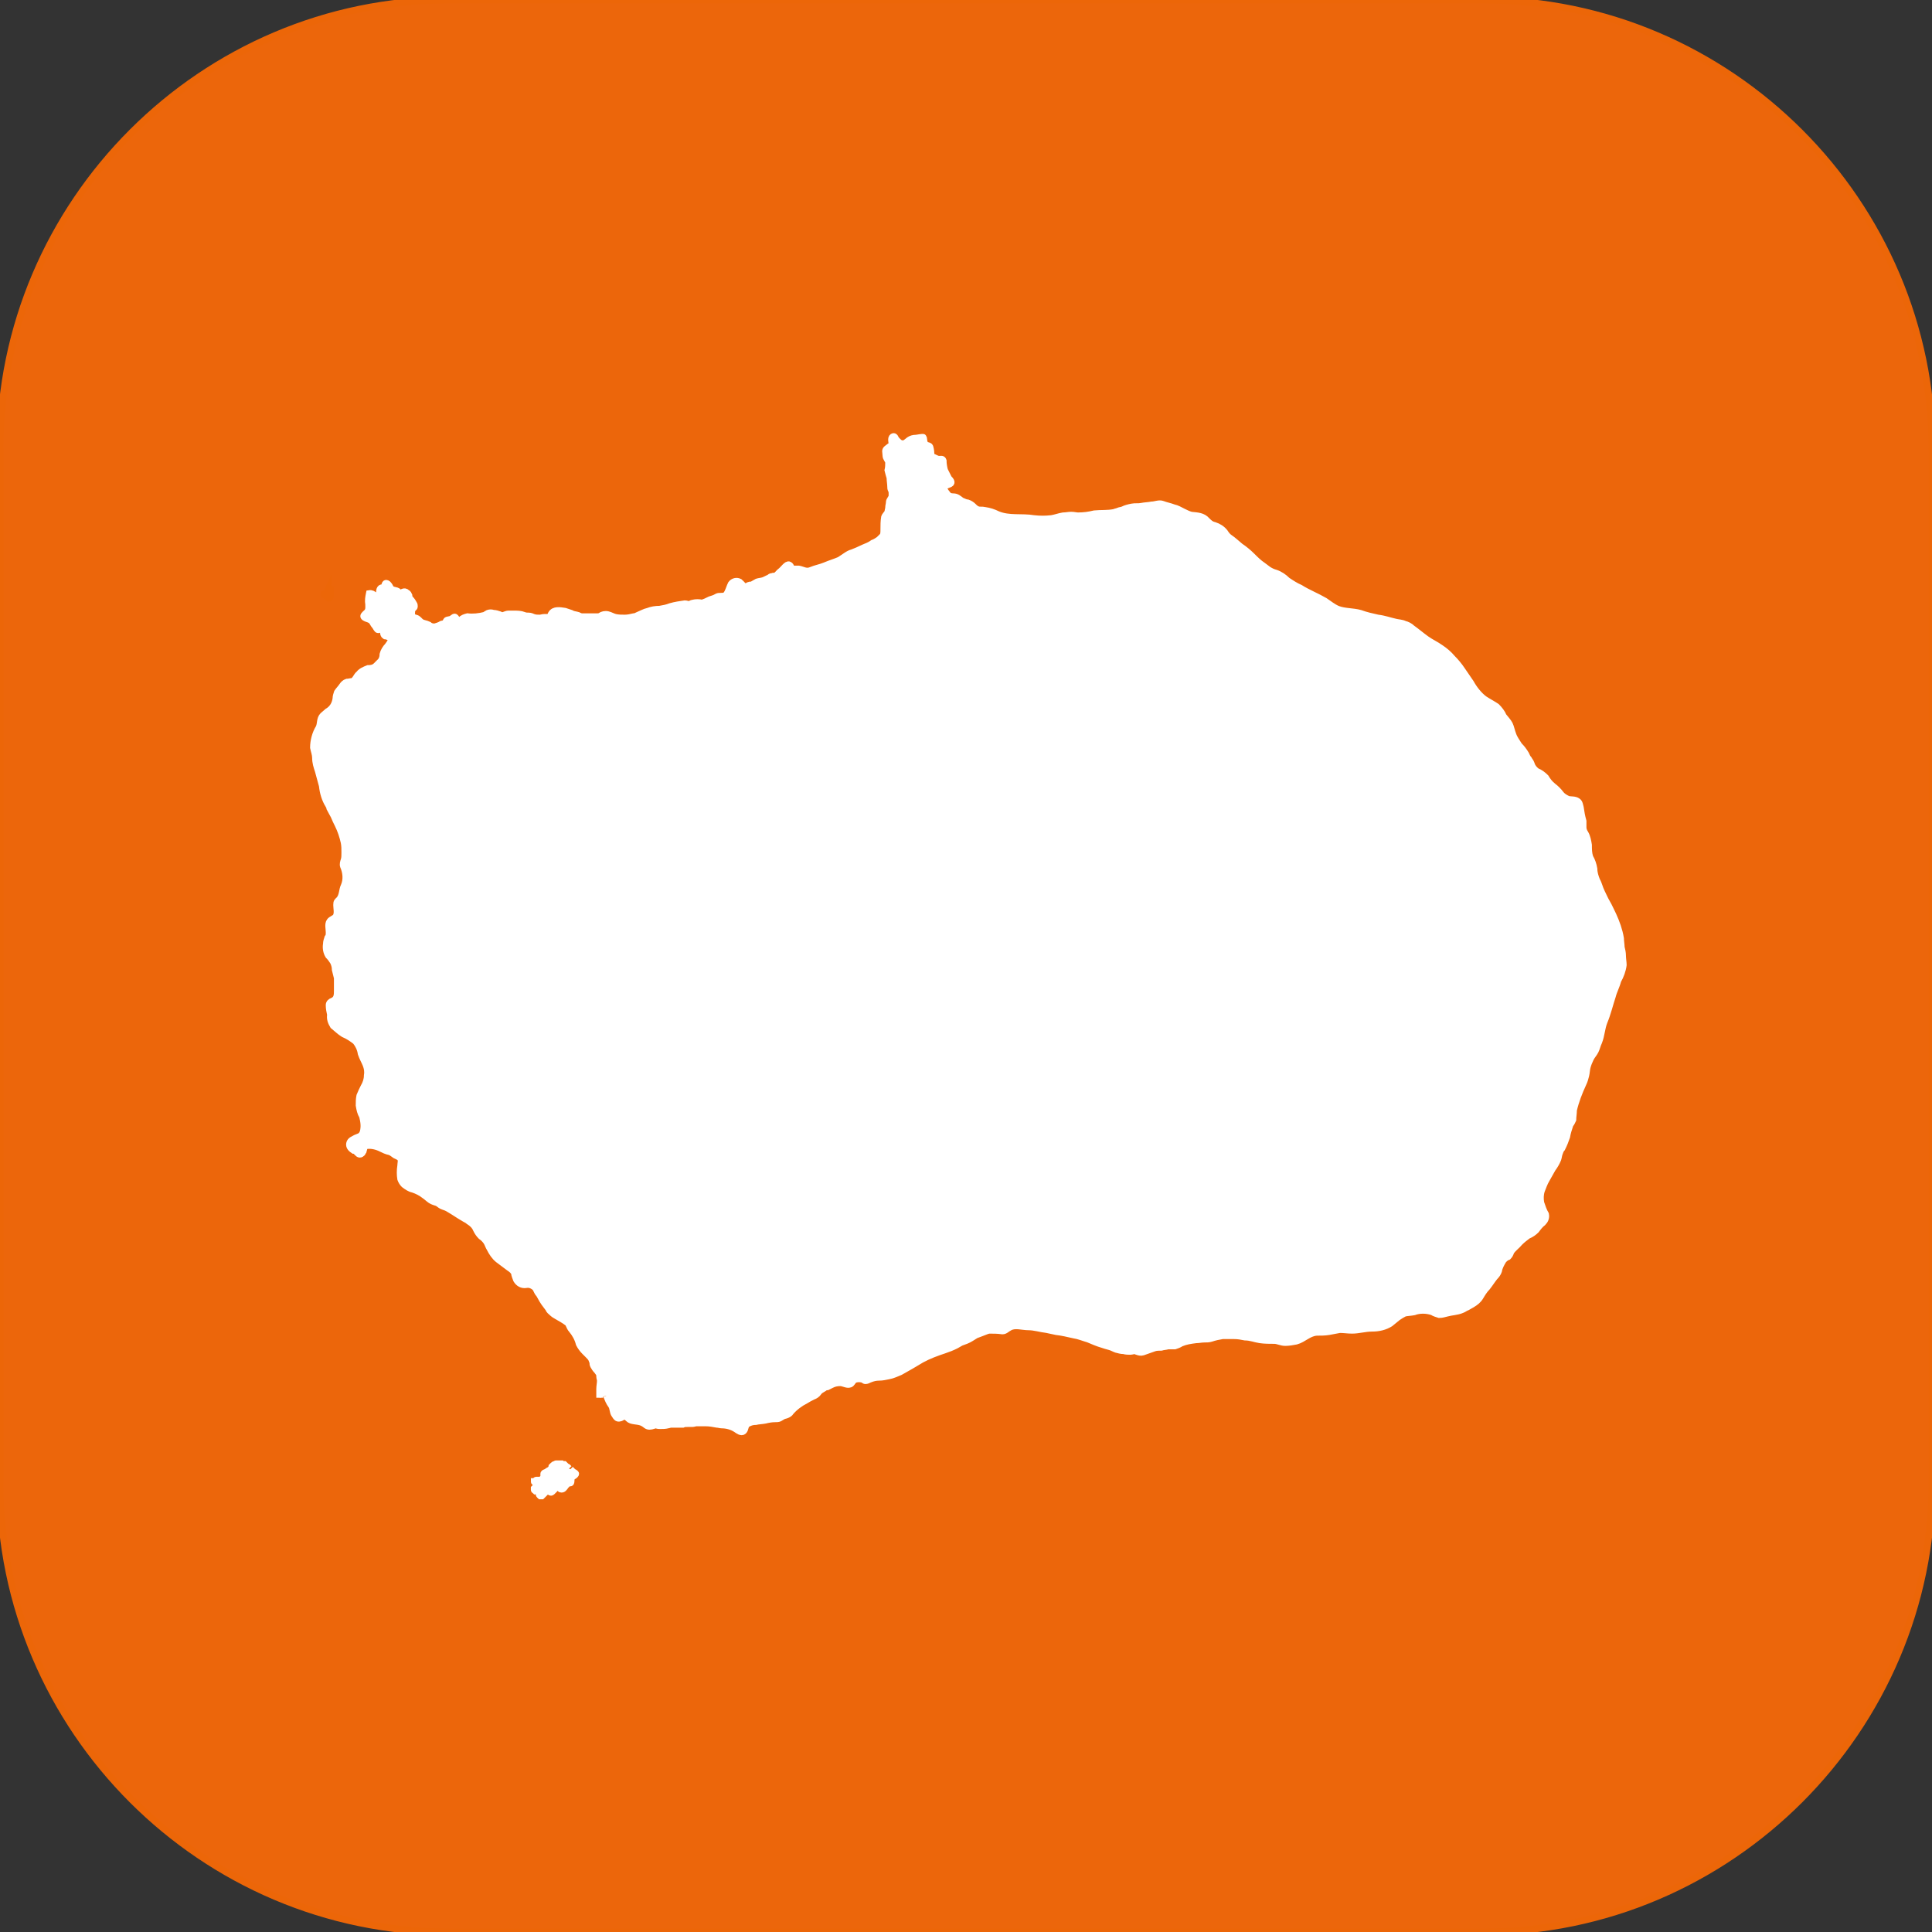 <?xml version="1.0" encoding="utf-8"?>
<!-- Generator: Adobe Illustrator 21.0.0, SVG Export Plug-In . SVG Version: 6.00 Build 0)  -->
<svg version="1.1" id="Layer_1" xmlns="http://www.w3.org/2000/svg" xmlns:xlink="http://www.w3.org/1999/xlink" x="0px" y="0px"
	 viewBox="0 0 283.5 283.5" style="enable-background:new 0 0 283.5 283.5;" xml:space="preserve">
<rect x="0" y="0" width="283.5" height="283.5" fill="#333333" stroke="none"/>
<style type="text/css">
	.st0{fill:#EC660B;}
	.st1{fill:none;stroke:#EC6608;stroke-miterlimit:10;}
	.st2{fill:#FFFFFF;stroke:#FFFFFF;stroke-miterlimit:10;}
	.st3{fill:#FFFFFF;stroke:#EC6608;stroke-miterlimit:10;}
</style>
<title>application</title>
<g>
	<path class="st0" d="M0,66C0,29.7,29.7,0,66,0h151.5c36.3,0,66,29.7,66,66v151.5c0,36.3-29.7,66-66,66H66c-36.3,0-66-29.7-66-66V66
		z"/>
	<path class="st1" d="M0,66C0,29.7,29.7,0,66,0h151.5c36.3,0,66,29.7,66,66v151.5c0,36.3-29.7,66-66,66H66c-36.3,0-66-29.7-66-66V66
		z"/>
</g>
<path class="st2" d="M88,205.1c0-0.4,0-0.9,0-1.3c0-0.4,0.1-0.8,0.1-1.2c0-0.2-0.1-0.4-0.1-0.6c0-0.2,0-0.3-0.1-0.5
	c-0.1-0.1-0.2-0.3-0.3-0.4c-0.2-0.2-0.4-0.5-0.5-0.7c-0.1-0.2-0.1-0.3-0.1-0.5c-0.1-0.2-0.1-0.3-0.2-0.5c-0.1-0.2-0.3-0.4-0.5-0.6
	l-0.5-0.5c-0.3-0.3-0.6-0.7-0.8-1.1c-0.2-0.8-0.6-1.5-1.1-2.1c-0.2-0.2-0.3-0.5-0.4-0.7c0-0.1-0.1-0.2-0.2-0.3l0,0
	c-0.5-0.4-1.1-0.7-1.6-1c-0.2-0.1-0.5-0.3-0.7-0.5c-0.2-0.2-0.4-0.3-0.5-0.6c-0.2-0.3-0.4-0.5-0.6-0.8s-0.4-0.6-0.6-1
	s-0.3-0.4-0.4-0.6c-0.1-0.2-0.2-0.4-0.3-0.6c-0.4-0.4-0.9-0.6-1.4-0.5c-0.6,0.1-1.1-0.2-1.4-0.7c-0.1-0.3-0.3-0.7-0.3-1
	c-0.2-0.4-0.5-0.6-0.8-0.8c-0.5-0.4-1.1-0.8-1.6-1.2c-0.5-0.4-0.9-1-1.2-1.6c-0.2-0.3-0.3-0.7-0.5-1c-0.2-0.3-0.5-0.6-0.8-0.8
	c-0.3-0.3-0.5-0.6-0.7-1c-0.2-0.5-0.6-0.9-1.1-1.2c-0.2-0.2-0.5-0.3-0.8-0.5c-0.7-0.4-1.4-0.9-2.1-1.3c-0.3-0.2-0.6-0.3-0.9-0.4
	c-0.3-0.1-0.5-0.3-0.8-0.5c-0.3-0.1-0.7-0.2-1-0.4c-0.3-0.2-0.6-0.5-0.9-0.7c-0.5-0.4-1.1-0.7-1.7-0.9c-0.5-0.1-0.9-0.4-1.3-0.7
	c-0.2-0.2-0.4-0.5-0.5-0.8c-0.1-0.6-0.1-1.3,0-1.9c0-0.4,0.2-0.9-0.1-1.2c-0.2-0.2-0.5-0.3-0.7-0.4c-0.3-0.2-0.5-0.4-0.8-0.5
	c-0.5-0.1-0.9-0.3-1.3-0.5c-0.6-0.3-1.4-0.5-2.1-0.4c-0.4,0-0.4,0.5-0.5,0.8c-0.1,0.1-0.1,0.3-0.3,0.4c-0.3,0.2-0.5-0.1-0.7-0.3
	s-0.2-0.2-0.4-0.2c-0.3-0.2-0.7-0.5-0.6-1s0.6-0.6,0.9-0.8c0.2-0.1,0.3-0.1,0.5-0.2c0.3-0.1,0.5-0.4,0.6-0.7
	c0.2-0.8,0.1-1.5-0.1-2.3c-0.3-0.5-0.4-1-0.5-1.6l0,0c0-0.5,0-0.9,0.1-1.4c0.2-0.5,0.4-0.9,0.6-1.3c0.3-0.5,0.5-1.1,0.5-1.7
	c0.1-0.6,0-1.1-0.2-1.6c-0.2-0.5-0.5-1-0.7-1.6c-0.1-0.7-0.4-1.3-0.8-1.8c-0.5-0.4-1.1-0.8-1.8-1.1c-0.5-0.3-1-0.8-1.5-1.2
	c-0.3-0.5-0.5-1-0.4-1.6c-0.1-0.5-0.2-0.9-0.2-1.4c0-0.3,0.2-0.5,0.5-0.6c0.7-0.3,0.7-0.9,0.7-1.6c0-0.6,0-1.2,0-1.8
	c-0.1-0.4-0.2-0.8-0.3-1.2c0-0.4-0.1-0.8-0.3-1.2c-0.2-0.3-0.4-0.6-0.7-0.9c-0.3-0.5-0.4-1.1-0.3-1.7c0-0.3,0.1-0.6,0.2-0.9
	c0.2-0.2,0.2-0.5,0.2-0.8c0-0.5-0.2-1.2,0.1-1.6c0.2-0.3,0.7-0.4,0.9-0.7c0.3-0.5,0.1-1.2,0.1-1.7s0.1-0.5,0.4-0.8
	c0.5-0.6,0.4-1.4,0.7-2l0,0c0.4-0.9,0.3-2-0.1-2.9c-0.1-0.3,0-0.6,0.1-0.9c0.1-0.3,0.1-0.7,0.1-1.1c0-0.5,0-1-0.1-1.5l0,0
	c-0.2-0.9-0.5-1.8-0.9-2.6c-0.2-0.4-0.4-0.8-0.6-1.3c-0.2-0.4-0.4-0.7-0.6-1.1c0-0.2-0.1-0.3-0.2-0.5c-0.5-0.8-0.8-1.8-0.9-2.8
	c-0.2-0.7-0.4-1.5-0.6-2.2c-0.2-0.6-0.4-1.2-0.4-1.9c0-0.5-0.2-1-0.3-1.5c0-1,0.3-2.1,0.8-2.9c0.3-0.6,0.1-1.3,0.6-1.8
	c0.2-0.2,0.5-0.4,0.7-0.6c0.7-0.4,1.1-1.1,1.2-1.9c0-0.3,0.1-0.6,0.2-0.9c0.2-0.3,0.5-0.6,0.7-0.9c0.2-0.3,0.4-0.5,0.7-0.6
	c0.3,0,0.5-0.1,0.8-0.1c0.5-0.2,0.6-0.8,1-1.1c0.3-0.4,0.8-0.6,1.3-0.8c0.5,0,0.9-0.1,1.2-0.4l0.7-0.7c0.2-0.3,0.3-0.6,0.3-1
	c0.1-0.4,0.4-0.9,0.7-1.2c0.2-0.3,0.6-0.7,0.5-1.2c-0.1,0-0.3-0.1-0.4-0.2c-0.2,0-0.3-0.1-0.5-0.1c-0.3-0.2-0.2-0.6-0.3-0.9
	c0-0.2,0-0.4-0.1-0.6c-0.2-0.3-0.2,0.1-0.3,0.3s-0.1,0.3-0.3,0.3S55.2,92,55,91.8s-0.3-0.6-0.6-0.8s-0.6-0.2-0.9-0.4s0-0.4,0.2-0.6
	l0,0c0.5-0.4,0.4-0.8,0.4-1.4c-0.1-0.5,0-1,0.1-1.5c0.6-0.1,1.1,0.6,1.3,1.1c0,0.1,0.1,0.2,0.1,0.1c0-0.2,0-0.3,0.1-0.5
	c0-0.4-0.1-1.1,0.1-1.4s0.5,0,0.6-0.3s0.1-0.7,0.5-0.4c0.2,0.2,0.3,0.4,0.4,0.6c0.2,0.3,0.6,0.3,0.9,0.4s0.2,0.2,0.4,0.3
	s0.3,0,0.5-0.1c0.2-0.1,0.4-0.1,0.6,0.1c0.2,0.1,0.2,0.2,0.3,0.4c0,0.2,0.1,0.4,0.2,0.5c0.2,0.2,0.4,0.5,0.5,0.7
	c0.1,0.1,0.1,0.3,0.1,0.4c0,0.2-0.3,0.3-0.3,0.4c-0.1,0.2-0.1,0.4-0.1,0.6l0,0c0,0.5,0.2,0.6,0.6,0.7s0.5,0.4,0.8,0.6
	s0.7,0.2,1.1,0.4c0.2,0.2,0.5,0.3,0.9,0.3c0.3-0.1,0.7-0.2,1-0.4l0.4-0.1c0.2-0.1,0.2-0.2,0.3-0.4s0.5-0.1,0.8-0.3s0.4-0.4,0.6-0.1
	s0.3,0.5,0.7,0.3c0.3-0.3,0.6-0.4,1-0.5c0.8,0.1,1.7,0,2.5-0.2c0.2-0.1,0.3-0.2,0.5-0.3c0.3-0.1,0.5-0.1,0.8,0
	c0.3,0,0.6,0.1,0.9,0.2c0.2,0.1,0.4,0.2,0.6,0.1c0.3-0.1,0.5-0.2,0.7-0.2c0.3,0,0.6,0,0.8,0c0.5,0,1,0,1.5,0.2
	c0.2,0.1,0.5,0.1,0.7,0.1c0.2,0,0.5,0.1,0.7,0.2c0.3,0.1,0.6,0.1,0.9,0.1c0.2,0,0.4-0.1,0.7-0.1c0.2,0,0.3,0,0.5,0
	c0.3,0,0.4-0.3,0.5-0.5c0.4-0.7,1.3-0.5,2-0.4c0.3,0.1,0.6,0.2,0.9,0.3c0.3,0.2,0.7,0.2,1,0.3c0.2,0.1,0.4,0.2,0.6,0.2h2.3
	c0.1,0,0.3,0,0.4-0.1c0.3-0.2,0.7-0.3,1.1-0.2c0.4,0.1,0.7,0.3,1.1,0.4c0.5,0.1,0.9,0.1,1.4,0.1c0.4,0,0.9-0.1,1.3-0.2
	c0.2,0,0.4-0.1,0.6-0.2c0.5-0.2,1-0.5,1.5-0.6c0.5-0.2,1.1-0.3,1.7-0.3c0.6-0.1,1.1-0.2,1.6-0.4c0.7-0.2,1.4-0.3,2.1-0.4
	c0.2,0,0.4,0.1,0.6,0.1s0.4-0.2,0.6-0.2c0.4-0.1,0.9-0.1,1.3,0c0.4-0.1,0.8-0.3,1.2-0.5c0.3-0.1,0.7-0.2,1-0.4
	c0.2-0.1,0.3-0.1,0.5-0.1c0.2,0,0.5,0,0.7-0.1c0.2-0.1,0.3-0.3,0.4-0.5c0.2-0.4,0.3-0.8,0.5-1.2c0.3-0.4,0.8-0.5,1.2-0.3
	c0,0,0,0,0,0l0.1,0.1c0.4,0.3,0.5,0.8,1.1,0.5c0.1,0,0.1-0.1,0.2-0.1c0.2-0.1,0.3,0,0.5-0.1c0.2-0.1,0.5-0.3,0.7-0.4
	c0.3-0.1,0.6-0.1,0.9-0.2s0.6-0.3,0.9-0.4c0.1-0.1,0.2-0.2,0.4-0.2c0.2-0.1,0.3,0,0.5-0.1c0.3-0.1,0.5-0.5,0.8-0.7s0.9-1.1,1.2-0.9
	c0.2,0.1,0.2,0.2,0.3,0.4c0.1,0.1,0.2,0.2,0.4,0.2h0.7c0.6,0.1,1.1,0.5,1.8,0.2s1.4-0.4,2.1-0.7s1.4-0.5,2.1-0.8
	c0.3-0.2,0.6-0.4,0.9-0.6c0.3-0.2,0.6-0.4,1-0.5c0.5-0.2,1-0.4,1.6-0.7c0.5-0.2,1-0.4,1.4-0.7c0.3-0.1,0.6-0.3,0.9-0.5
	c0.2-0.2,0.3-0.3,0.5-0.5s0.2-0.6,0.2-1c0-0.6,0-1.2,0.1-1.8c0.1-0.3,0.4-0.5,0.5-0.8c0-0.2,0.1-0.4,0.1-0.6c0-0.3,0.1-0.5,0.1-0.8
	c0-0.3,0.3-0.5,0.4-0.9c0-0.1,0-0.3,0-0.4c0-0.2,0-0.3-0.1-0.5c-0.1-0.2-0.1-0.3-0.1-0.5l0,0c0-0.4-0.1-0.9-0.1-1.3
	c-0.1-0.3-0.2-0.7-0.3-1.1c0.1-0.4,0.1-0.8,0.1-1.1c0-0.4-0.4-0.6-0.4-1.1s-0.2-0.7,0.2-1c0.1-0.1,0.3-0.2,0.4-0.3
	c0.2-0.1,0.3,0,0.3-0.3s-0.2-0.9,0.1-1.1s0.4,0.3,0.5,0.4s0.5,0.6,0.8,0.6c0.5,0.1,0.7-0.2,1.1-0.5c0.3-0.2,0.6-0.3,1-0.3
	c0.1,0,1.1-0.2,1.1-0.1c0.1,0.4,0,0.8,0.4,1.1c0.2,0.1,0.4,0.1,0.5,0.2s0.2,0.7,0.2,1c0,0.5,0.2,0.5,0.6,0.7
	c0.2,0.1,0.4,0.2,0.6,0.2c0.3,0,0.5-0.1,0.6,0.2c0,0.5,0.1,1,0.2,1.4c0.1,0.2,0.2,0.4,0.3,0.6c0.1,0.2,0.2,0.4,0.3,0.6
	c0.2,0.2,0.6,0.6,0.2,0.8s-1.4,0.4-0.9,0.9c0.1,0.1,0.2,0.1,0.2,0.2c0.1,0.1,0.2,0.3,0.3,0.4c0.2,0.3,0.5,0.4,0.9,0.4
	c0.5,0,0.8,0.3,1.2,0.6c0.3,0.1,0.6,0.3,0.9,0.3c0.3,0.1,0.6,0.3,0.8,0.5c0.2,0.2,0.4,0.4,0.7,0.5s0.6,0,1,0.1
	c0.7,0.1,1.3,0.3,1.9,0.6c1.7,0.7,3.5,0.3,5.3,0.6c0.9,0.1,1.7,0.1,2.6,0c0.6-0.1,1.1-0.3,1.7-0.4c0.4,0,0.8-0.1,1.2-0.1
	s0.7,0.1,1,0.1c0.8,0,1.6-0.1,2.4-0.3c1-0.1,1.9,0,2.9-0.2c0.2-0.1,0.4-0.1,0.6-0.2c0.2-0.1,0.5-0.1,0.7-0.2
	c0.4-0.2,0.8-0.3,1.3-0.4c0.5-0.1,0.9,0,1.4-0.1c0.5-0.1,1-0.1,1.5-0.2c0.5,0,1.1-0.3,1.6-0.1s1.1,0.3,1.6,0.5
	c0.5,0.1,1,0.4,1.4,0.6c0.4,0.2,0.8,0.4,1.2,0.5c0.9,0.1,1.7,0.1,2.3,0.8c0.3,0.3,0.6,0.6,1.1,0.7c0.6,0.2,1.1,0.5,1.5,1
	c0.2,0.3,0.4,0.6,0.7,0.8c0.6,0.4,1.1,0.9,1.6,1.3c0.6,0.4,1.2,0.9,1.7,1.4c0.5,0.5,1,1,1.6,1.4c0.3,0.2,0.5,0.4,0.8,0.6
	c0.3,0.2,0.7,0.4,1.1,0.5c0.6,0.2,1.2,0.6,1.7,1.1c0.6,0.4,1.2,0.8,1.9,1.1c1.1,0.7,2.4,1.2,3.6,1.9c0.6,0.4,1.2,0.9,1.9,1.2
	c1.1,0.4,2.2,0.3,3.3,0.6c0.8,0.3,1.7,0.5,2.6,0.7c0.9,0.1,1.7,0.4,2.6,0.6c0.4,0.1,0.9,0.1,1.3,0.3c0.4,0.1,0.8,0.3,1.1,0.6
	c0.7,0.5,1.4,1.1,2.1,1.6s1.4,0.8,2.1,1.3c0.6,0.4,1.2,0.9,1.7,1.5c0.5,0.5,1,1.1,1.4,1.7l1.3,1.9c0.5,0.9,1.2,1.8,2,2.4
	c0.6,0.4,1.2,0.7,1.8,1.1c0.4,0.4,0.8,0.9,1,1.4c0.3,0.4,0.7,0.8,0.9,1.2s0.3,1,0.5,1.5c0.2,0.6,0.6,1.1,0.9,1.6
	c0.4,0.4,0.7,0.8,1,1.3c0.1,0.2,0.2,0.5,0.4,0.7c0.1,0.2,0.3,0.4,0.4,0.7c0.1,0.4,0.4,0.8,0.8,1.1c0.5,0.2,0.9,0.5,1.3,0.9
	c0.3,0.5,0.6,0.9,1.1,1.3c0.4,0.3,0.8,0.7,1.1,1.1c0.3,0.4,0.7,0.6,1.1,0.8c0.4,0.1,1,0,1.4,0.3l0,0c0.3,0.2,0.3,0.6,0.4,0.9l0,0
	c0.1,0.7,0.2,1.3,0.4,2c0,0.3,0,0.6,0,0.9c0,0.3,0.1,0.6,0.3,0.9c0.3,0.5,0.4,1.1,0.5,1.7c0,0.6,0,1.2,0.2,1.8
	c0.3,0.5,0.5,1.1,0.6,1.7c0,0.6,0.2,1.2,0.4,1.7c0.3,0.5,0.4,1.1,0.7,1.7s0.5,1.1,0.8,1.6s0.6,1.2,0.9,1.8c0.5,1.1,0.9,2.2,1.1,3.4
	c0,0.4,0.1,0.9,0.1,1.3c0.1,0.4,0.2,0.8,0.2,1.3c0,0.4,0.1,0.9,0.1,1.3c-0.1,0.8-0.4,1.6-0.8,2.3c-0.2,0.8-0.6,1.5-0.8,2.3
	c-0.4,1.2-0.7,2.5-1.2,3.7c-0.4,1-0.4,2-0.8,3c-0.2,0.4-0.3,0.9-0.5,1.3s-0.5,0.7-0.7,1.1c-0.2,0.4-0.4,0.9-0.5,1.3
	c-0.1,0.4-0.1,0.8-0.2,1.2c-0.1,0.4-0.2,0.8-0.4,1.2c-0.6,1.3-1.1,2.6-1.4,3.9c0,0.5-0.1,1-0.1,1.4c-0.1,0.2-0.2,0.5-0.4,0.7
	c-0.2,0.6-0.4,1.2-0.5,1.8c-0.2,0.6-0.4,1.1-0.7,1.7c-0.2,0.2-0.3,0.5-0.4,0.8c-0.1,0.3-0.1,0.5-0.2,0.8c-0.2,0.5-0.5,1-0.8,1.4
	c-0.3,0.5-0.6,1.1-0.9,1.6c-0.3,0.5-0.5,1.1-0.7,1.6c-0.2,0.6-0.2,1.2-0.1,1.8c0.2,0.6,0.4,1.2,0.7,1.7c0.1,0.5-0.1,0.9-0.4,1.2
	c-0.4,0.3-0.7,0.7-1,1.1c-0.3,0.3-0.7,0.6-1.2,0.8c-0.4,0.3-0.8,0.6-1.2,1c-0.4,0.5-1,0.9-1.3,1.4c-0.1,0.3-0.2,0.5-0.4,0.7
	c-0.3,0.1-0.5,0.3-0.7,0.5c-0.3,0.5-0.6,1-0.7,1.6c-0.1,0.3-0.3,0.6-0.6,0.9c-0.4,0.5-0.7,1-1.1,1.5c-0.4,0.4-0.7,0.9-1,1.4
	c-0.3,0.5-0.7,0.8-1.2,1.1c-0.2,0.1-0.5,0.3-0.7,0.4c-0.3,0.1-0.5,0.3-0.8,0.4c-0.7,0.3-1.5,0.3-2.2,0.5c-0.4,0.1-0.7,0.2-1.1,0.2
	c-0.3-0.1-0.7-0.2-1-0.4c-0.9-0.3-1.9-0.3-2.7,0c-0.5,0.1-1,0.1-1.4,0.2c-0.4,0.2-0.7,0.4-1,0.6c-0.4,0.3-0.7,0.6-1.1,0.9
	c-0.8,0.5-1.7,0.7-2.7,0.7c-1,0-1.9,0.3-2.9,0.3c-0.6,0-1.2-0.1-1.8-0.1c-0.5,0.1-1.1,0.2-1.6,0.3c-0.6,0.1-1.2,0.1-1.8,0.1
	c-1.2,0.1-1.9,1-3,1.3c-0.5,0.1-1.1,0.2-1.6,0.2c-0.6,0-1.1-0.3-1.6-0.3c-0.7,0-1.4,0-2.1-0.1c-0.7-0.1-1.4-0.4-2.2-0.4
	c-0.5-0.1-1-0.2-1.6-0.2c-0.6,0-1.1,0-1.7,0c-0.6,0.1-1.1,0.2-1.7,0.4c-0.3,0.1-0.7,0.1-1,0.1c-0.4,0-0.8,0.1-1.2,0.1
	c-0.8,0.1-1.5,0.2-2.2,0.5c-0.3,0.2-0.6,0.3-0.9,0.4c-0.3,0-0.7,0-1,0c-0.3,0.1-0.7,0.1-1,0.2c-0.3,0-0.7,0-1,0.1
	c-0.6,0.2-1.1,0.4-1.7,0.6c-0.3,0.1-0.6,0-0.9-0.1c-0.4-0.2-0.6,0-0.9,0c-0.3,0-0.7,0-1-0.1c-0.4,0-0.7-0.1-1.1-0.2
	c-0.3-0.1-0.6-0.3-1-0.4s-0.7-0.2-1-0.3c-0.7-0.2-1.4-0.5-2.1-0.8c-0.7-0.2-1.4-0.5-2.1-0.6c-0.9-0.2-1.7-0.4-2.6-0.5
	c-0.5-0.1-0.9-0.2-1.4-0.3c-0.9-0.1-1.8-0.4-2.7-0.4s-2-0.4-2.8,0.1c-0.4,0.2-0.6,0.5-1,0.5c-0.7-0.1-1.3-0.1-2-0.1
	c-0.4,0.1-0.8,0.3-1.1,0.4c-0.3,0.1-0.5,0.2-0.8,0.3c-0.5,0.3-0.9,0.6-1.4,0.8c-0.3,0.1-0.5,0.2-0.8,0.3c-0.2,0.1-0.5,0.3-0.7,0.4
	c-0.6,0.3-1.1,0.5-1.7,0.7c-1.2,0.4-2.3,0.8-3.4,1.4c-1,0.6-2,1.2-3.1,1.8c-0.5,0.2-1.1,0.5-1.7,0.6c-0.5,0.1-0.9,0.2-1.4,0.2
	c-0.5,0-0.9,0.1-1.4,0.3c-0.2,0.1-0.4,0.2-0.6,0.2c-0.2,0-0.3-0.2-0.4-0.2c-0.4-0.1-0.7-0.1-1.1,0c-0.3,0.1-0.4,0.4-0.6,0.6l0,0
	c-0.4,0.4-1.1-0.1-1.6-0.1c-0.5,0-0.9,0.1-1.3,0.3c-0.2,0.1-0.4,0.2-0.6,0.3c-0.2,0-0.4,0.1-0.5,0.2c-0.3,0.2-0.6,0.3-0.8,0.6
	c-0.2,0.3-0.5,0.5-0.8,0.6c-0.4,0.2-0.8,0.4-1.1,0.6c-0.8,0.4-1.6,1-2.2,1.7c-0.1,0.2-0.3,0.3-0.5,0.4c-0.2,0.1-0.4,0.1-0.6,0.2
	s-0.3,0.2-0.5,0.3c-0.2,0.1-0.4,0.1-0.7,0.1c-0.5,0-1,0.1-1.4,0.2c-0.5,0.1-1,0.1-1.4,0.2c-0.4,0-0.9,0.1-1.3,0.4
	c-0.3,0.2-0.2,0.7-0.5,1s-0.8-0.1-1.1-0.3c-0.6-0.4-1.4-0.6-2.1-0.6c-0.2,0-0.5-0.1-0.7-0.1c-0.5-0.1-1.1-0.2-1.6-0.2
	c-0.5,0-1,0-1.4,0c-0.2,0-0.4,0.1-0.6,0.1s-0.4,0-0.7,0s-0.5,0-0.7,0.1c-0.4,0-0.8,0-1.1,0h-0.6c-0.2,0-0.4,0.1-0.5,0.1
	c-0.4,0.1-0.7,0.1-1.1,0.1c-0.2,0-0.4,0-0.6-0.1c-0.3,0-0.6,0.2-1,0.2s-0.6-0.3-0.8-0.4c-0.6-0.4-1.3-0.3-1.9-0.5
	c-0.3-0.1-0.4-0.3-0.7-0.5c-0.1-0.1-0.2-0.1-0.3-0.1c-0.2,0-0.2,0.1-0.4,0.2s-0.5,0.2-0.7,0s-0.2-0.3-0.3-0.4
	c-0.3-0.4-0.2-1-0.5-1.4c-0.3-0.4-0.5-0.9-0.7-1.4"/>
<path class="st2" d="M83.5,215.5L83.5,215.5l-0.2-0.2l-0.2-0.1c-0.1-0.1-0.1-0.1-0.2-0.2l-0.1-0.1h-0.1h-0.1h-0.1l-0.1-0.1h-0.2
	h-0.2c-0.1,0-0.3,0-0.4,0c-0.1,0-0.1,0.1-0.2,0.1s-0.1,0-0.2,0.1c0,0.1-0.1,0.1-0.1,0.1l-0.1,0.1v0.1c-0.1,0.1-0.1,0.2-0.2,0.3
	c0,0-0.1,0.1-0.1,0.1l-0.2,0.1l-0.3,0.2c-0.1,0.1-0.5,0.1-0.4,0.4c0,0.1,0,0.2,0,0.4c0,0.1-0.1,0.1-0.1,0.1c-0.1,0,0,0,0,0l-0.1,0.1
	l-0.1,0.1l-0.1,0.1h-0.7c0,0-0.1,0-0.1,0.1v0.1l0,0h-0.1h-0.1c0,0,0,0.1,0.1,0.1H79c0.1,0,0.1,0.1,0.1,0.2c0,0.1,0,0.1,0,0.2
	c0,0-0.1,0.1-0.1,0.1l-0.1,0.1h-0.2l-0.1,0.1l-0.1,0.1c0,0-0.1,0.1-0.1,0.1c0,0,0,0.1,0,0.1c0,0,0,0.1,0,0.1c0,0,0,0.1,0.1,0.1
	c0,0,0.1,0.1,0.1,0.1c0.2,0,0.4-0.3,0.6-0.2c0.1,0,0.1,0.1,0.1,0.2c0,0,0,0.1,0,0.1c0,0,0,0.1-0.1,0.1c-0.1,0.1-0.1,0.2-0.1,0.2
	c0,0.2,0.1,0.2,0.2,0.3c0.1,0,0.2,0,0.2,0l0.1-0.1l0.1-0.1l0.2-0.2l0.1-0.1c0.1-0.1,0.1-0.2,0.2-0.2l0.1-0.1c0,0,0.2-0.2,0.3-0.1
	s0,0.1,0,0.2s0.1,0.1,0.1,0.1c0.1,0.1,0.2,0.1,0.3,0c0.1-0.1,0.1-0.1,0.2-0.2c0.1-0.1,0.1-0.1,0.2-0.2c0-0.1,0.1-0.1,0.1-0.2
	l0.1-0.1c0-0.1,0.1-0.1,0.1-0.1c0,0,0.1-0.1,0.1-0.1c0.1,0,0.1,0,0.2,0c0.1,0,0.2,0,0.2,0.2s0,0.3,0.1,0.3c0.3,0.1,0.5-0.2,0.7-0.5
	c0,0,0-0.1,0.1-0.1c0,0,0.1-0.1,0.1-0.1s0-0.1,0-0.1c0.1-0.1,0.2-0.1,0.2-0.1h0.3c0.1,0,0.1-0.3,0.1-0.4c0-0.2,0.1-0.5,0.3-0.6
	c0.1,0,0.2-0.1,0.3-0.2c0.1-0.1,0.1-0.2,0-0.2c0,0,0,0,0,0l0,0l0,0l0,0l-0.1-0.1l-0.2-0.1l-0.1-0.1l-0.1-0.1l-0.1-0.1l-0.1-0.1"/>
<path class="st3" d="M48.5,87v-0.1c0,0,0-0.1,0-0.2v-0.1c0,0,0,0,0-0.1v0l0,0c-0.1,0-0.1,0-0.2-0.1c0,0-0.1,0-0.1-0.1
	c0,0-0.1,0.2-0.1,0.3c0,0.4,0,0.4-0.4,0.5c-0.1,0-0.3,0-0.1,0.2s0.1,0.1,0.2,0.1s0,0.1,0.1,0.1c0.1,0.1,0.1,0.1,0.2,0.2
	c0.1,0,0.2,0.1,0.2,0.1c0,0,0.1,0,0.1-0.1c0,0,0.1-0.1,0.1-0.2c0-0.1,0-0.1,0-0.2L48.5,87"/>
</svg>
